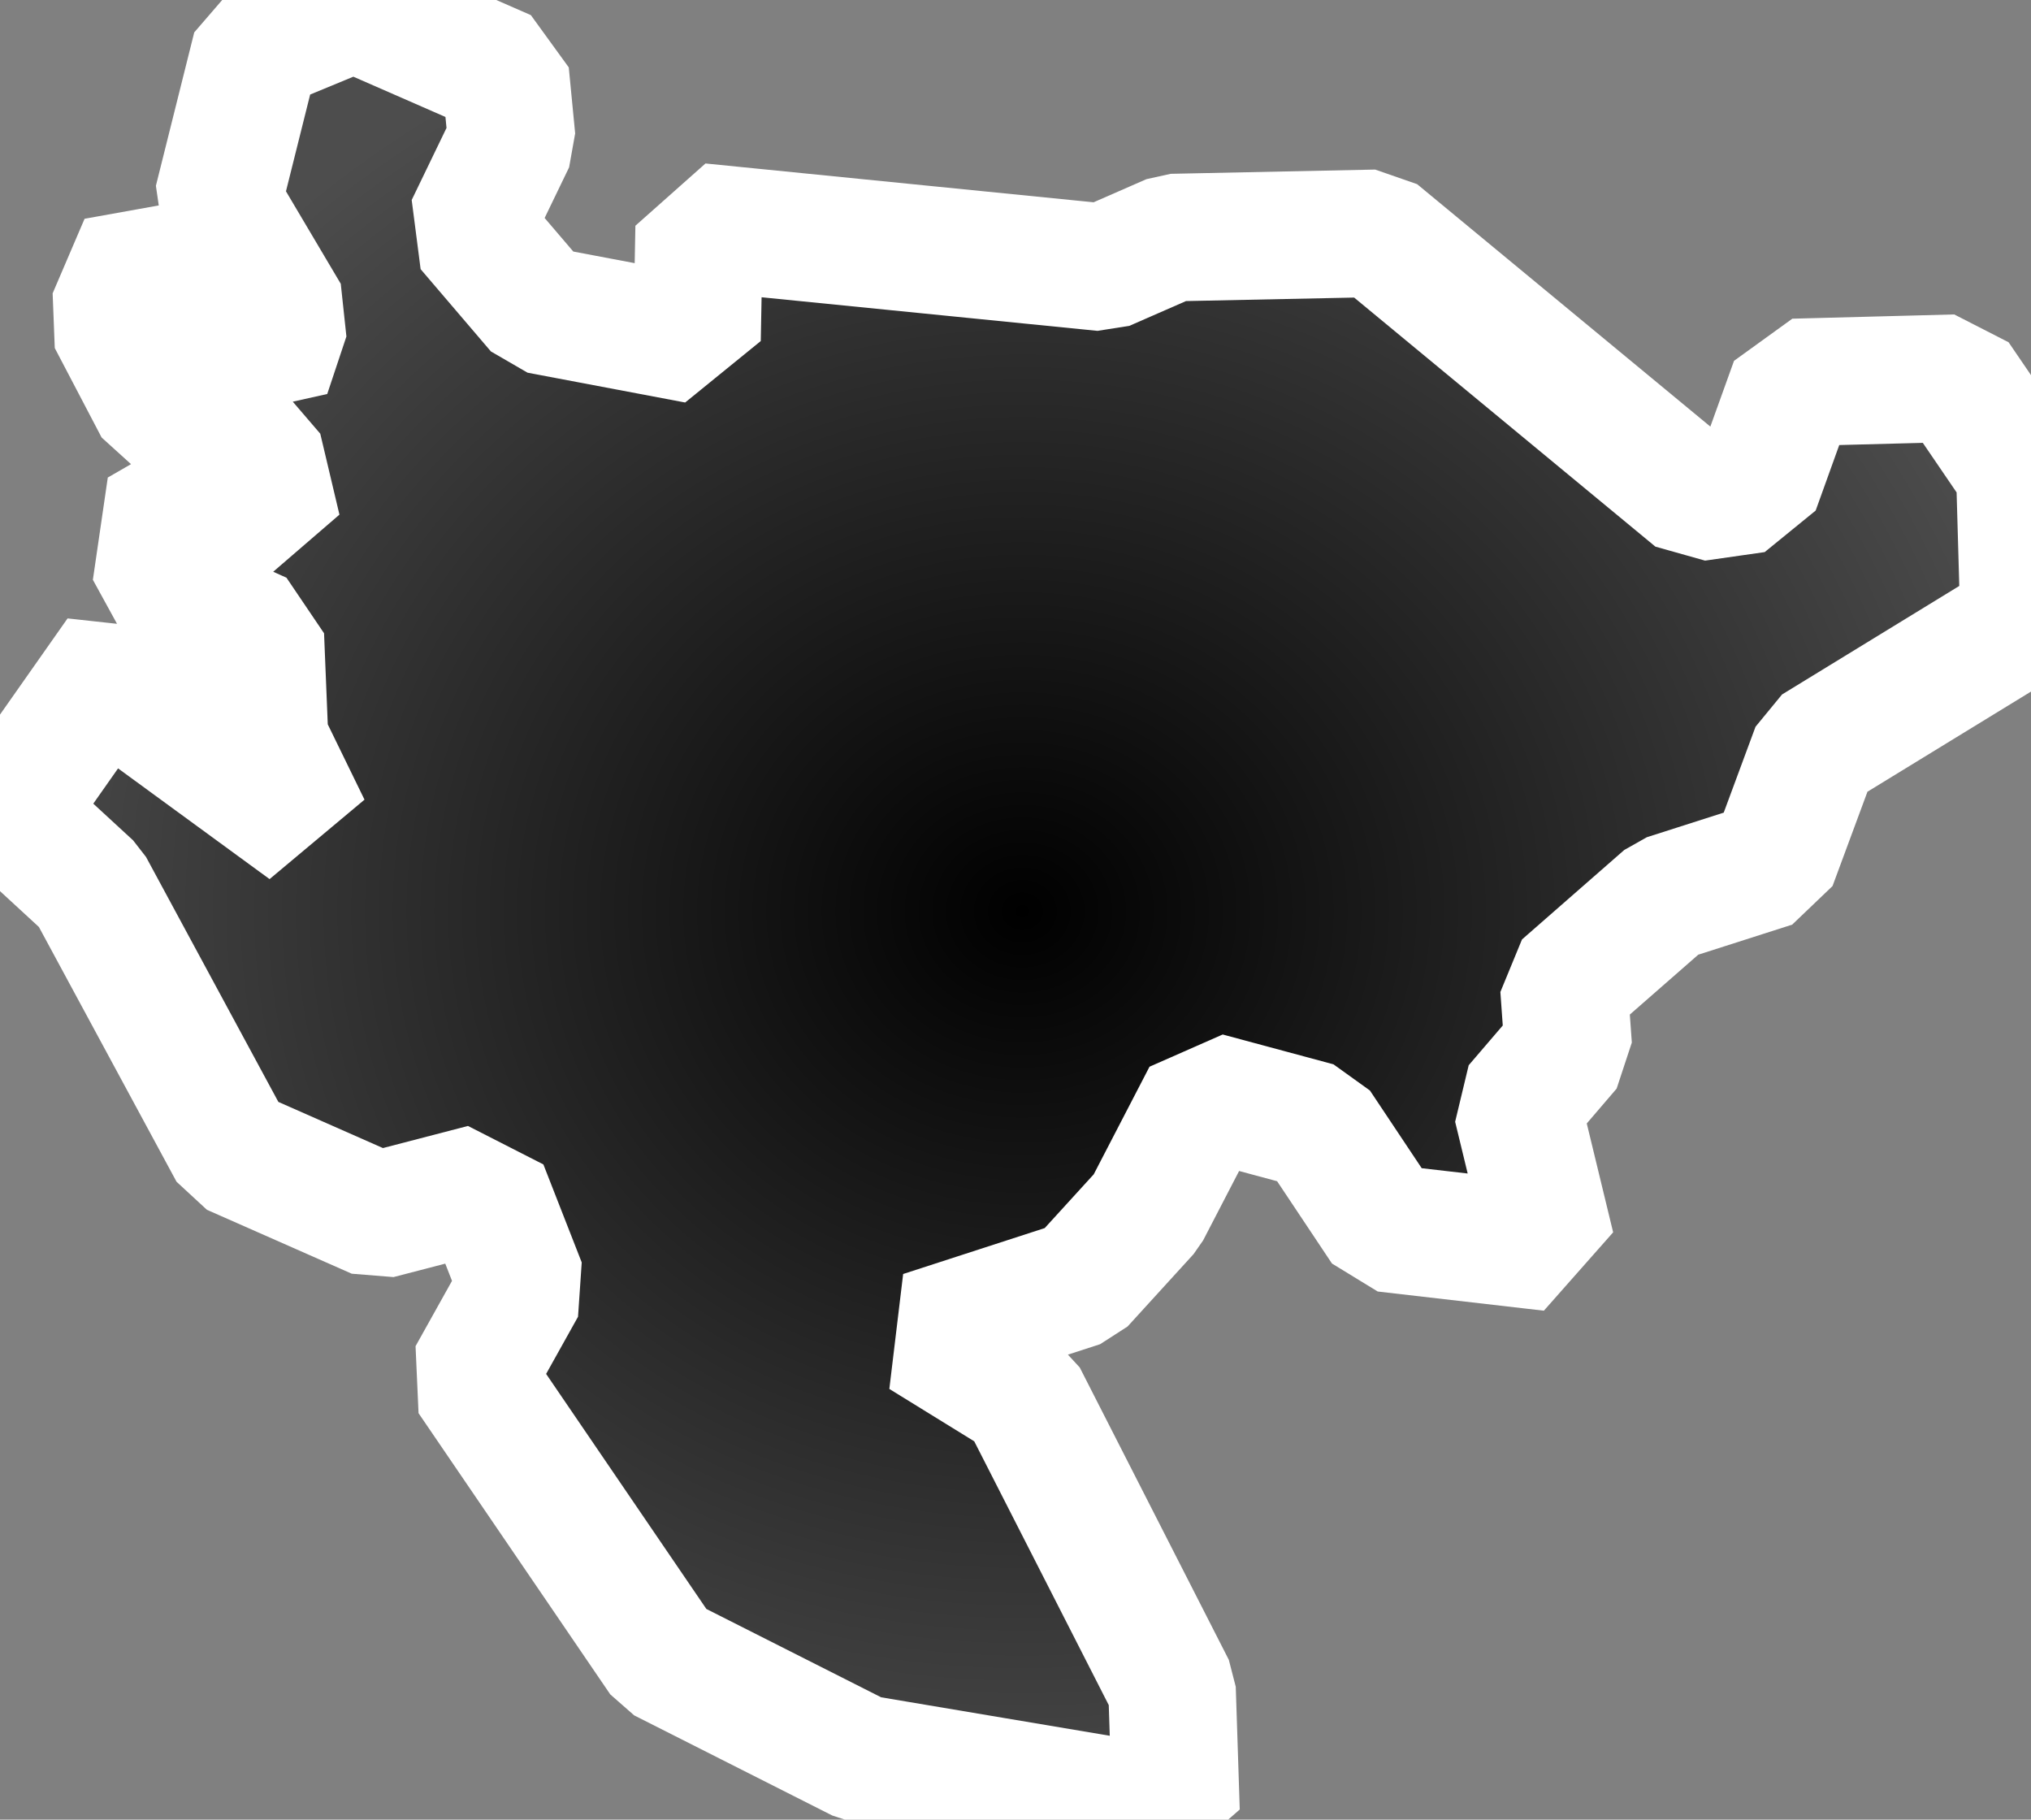 <?xml version="1.0" encoding="UTF-8" standalone="no"?>
<!-- Created with Inkscape (http://www.inkscape.org/) -->

<svg
   width="95.557"
   height="85.602"
   viewBox="0 0 95.557 85.602"
   version="1.1"
   id="svg1"
   inkscape:version="1.3.2 (091e20e, 2023-11-25, custom)"
   sodipodi:docname="41_saga.svg"
   xmlns:inkscape="http://www.inkscape.org/namespaces/inkscape"
   xmlns:sodipodi="http://sodipodi.sourceforge.net/DTD/sodipodi-0.dtd"
   xmlns:xlink="http://www.w3.org/1999/xlink"
   xmlns="http://www.w3.org/2000/svg"
   xmlns:svg="http://www.w3.org/2000/svg">
  <rect x="0" y="0" width="95.557" height="85.602" fill="#808080" stroke="none"/>
  <sodipodi:namedview
     id="namedview1"
     pagecolor="#ffffff"
     bordercolor="#000000"
     borderopacity="0.25"
     inkscape:showpageshadow="2"
     inkscape:pageopacity="0.0"
     inkscape:pagecheckerboard="0"
     inkscape:deskcolor="#d1d1d1"
     inkscape:document-units="px"
     inkscape:zoom="4.569415"
     inkscape:cx="0.98480877"
     inkscape:cy="64.231417"
     inkscape:window-width="1920"
     inkscape:window-height="1009"
     inkscape:window-x="-8"
     inkscape:window-y="-8"
     inkscape:window-maximized="1"
     inkscape:current-layer="layer1" />
  <defs
     id="defs1">
    <linearGradient
       id="linearGradient1"
       inkscape:collect="always">
      <stop
         style="stop-color:#000000;stop-opacity:1;"
         offset="0"
         id="stop1" />
      <stop
         style="stop-color:#4d4d4d;stop-opacity:1;"
         offset="1"
         id="stop2" />
    </linearGradient>
    <radialGradient
       inkscape:collect="always"
       xlink:href="#linearGradient1"
       id="radialGradient2"
       cx="69.362"
       cy="-26.856"
       fx="69.362"
       fy="-26.856"
       r="50.13"
       gradientTransform="matrix(1,0,0,0.904,0,-2.587)"
       gradientUnits="userSpaceOnUse" />
  </defs>
  <g
     inkscape:label="Layer 1"
     inkscape:groupmode="layer"
     id="layer1"
     transform="translate(-21.263,69.733)">
    <path
       id="path43"
       style="display:inline;fill:url(#radialGradient2);stroke:#ffffff;stroke-width:6;stroke-dasharray:none;stroke-opacity:1;stroke-linejoin:bevel"
       d="m 37.922,-69.385 -4.61,1.904 -1.804,7.216 3.207,5.412 -0.902,2.706 -5.813,-6.113 -1.503,3.508 2.205,4.209 4.71,1.904 0.902,3.808 -5.011,-2.004 -0.702,4.811 4.911,2.205 0.2,4.911 2.004,4.109 -7.817,-5.712 -1.002,-2.405 -5.211,7.416 3.808,3.508 6.715,12.427 6.815,3.007 5.011,-1.303 1.804,4.61 -2.405,4.309 9.02,13.229 9.32,4.71 14.82,2.493 -0.188,-5.775 -7.015,-13.755 -4.71,-2.906 7.416,-2.405 3.107,-3.407 2.806,-5.412 5.211,1.403 3.207,4.811 7.817,0.902 -1.603,-6.614 2.405,-2.806 -0.2,-2.806 4.811,-4.209 5.011,-1.603 2.004,-5.412 9.821,-6.013 -0.2,-7.015 -3.007,-4.41 -7.617,0.2 -1.804,5.011 -2.806,0.401 -15.033,-12.427 -9.621,0.2 -3.207,1.403 -19.042,-1.904 -0.1,5.312 -7.416,-1.403 -3.307,-3.871 2.004,-4.147 -0.301,-3.107 z" />
    <path
       style="display:none;fill:none;stroke:#252525;stroke-width:0.5;stroke-linejoin:bevel;stroke-dasharray:none;stroke-opacity:1"
       d="M 37.739,-69.495 21.979,-30.333 50.395,9.068 c 0,0 27.939,8.119 26.983,7.164 -0.955,-0.955 -8.835,-21.252 -7.88,-21.252 0.955,0 22.685,-4.298 23.879,-6.447 1.194,-2.149 24.357,-34.863 24.357,-34.863 z"
       id="path1" />
  </g>
</svg>
